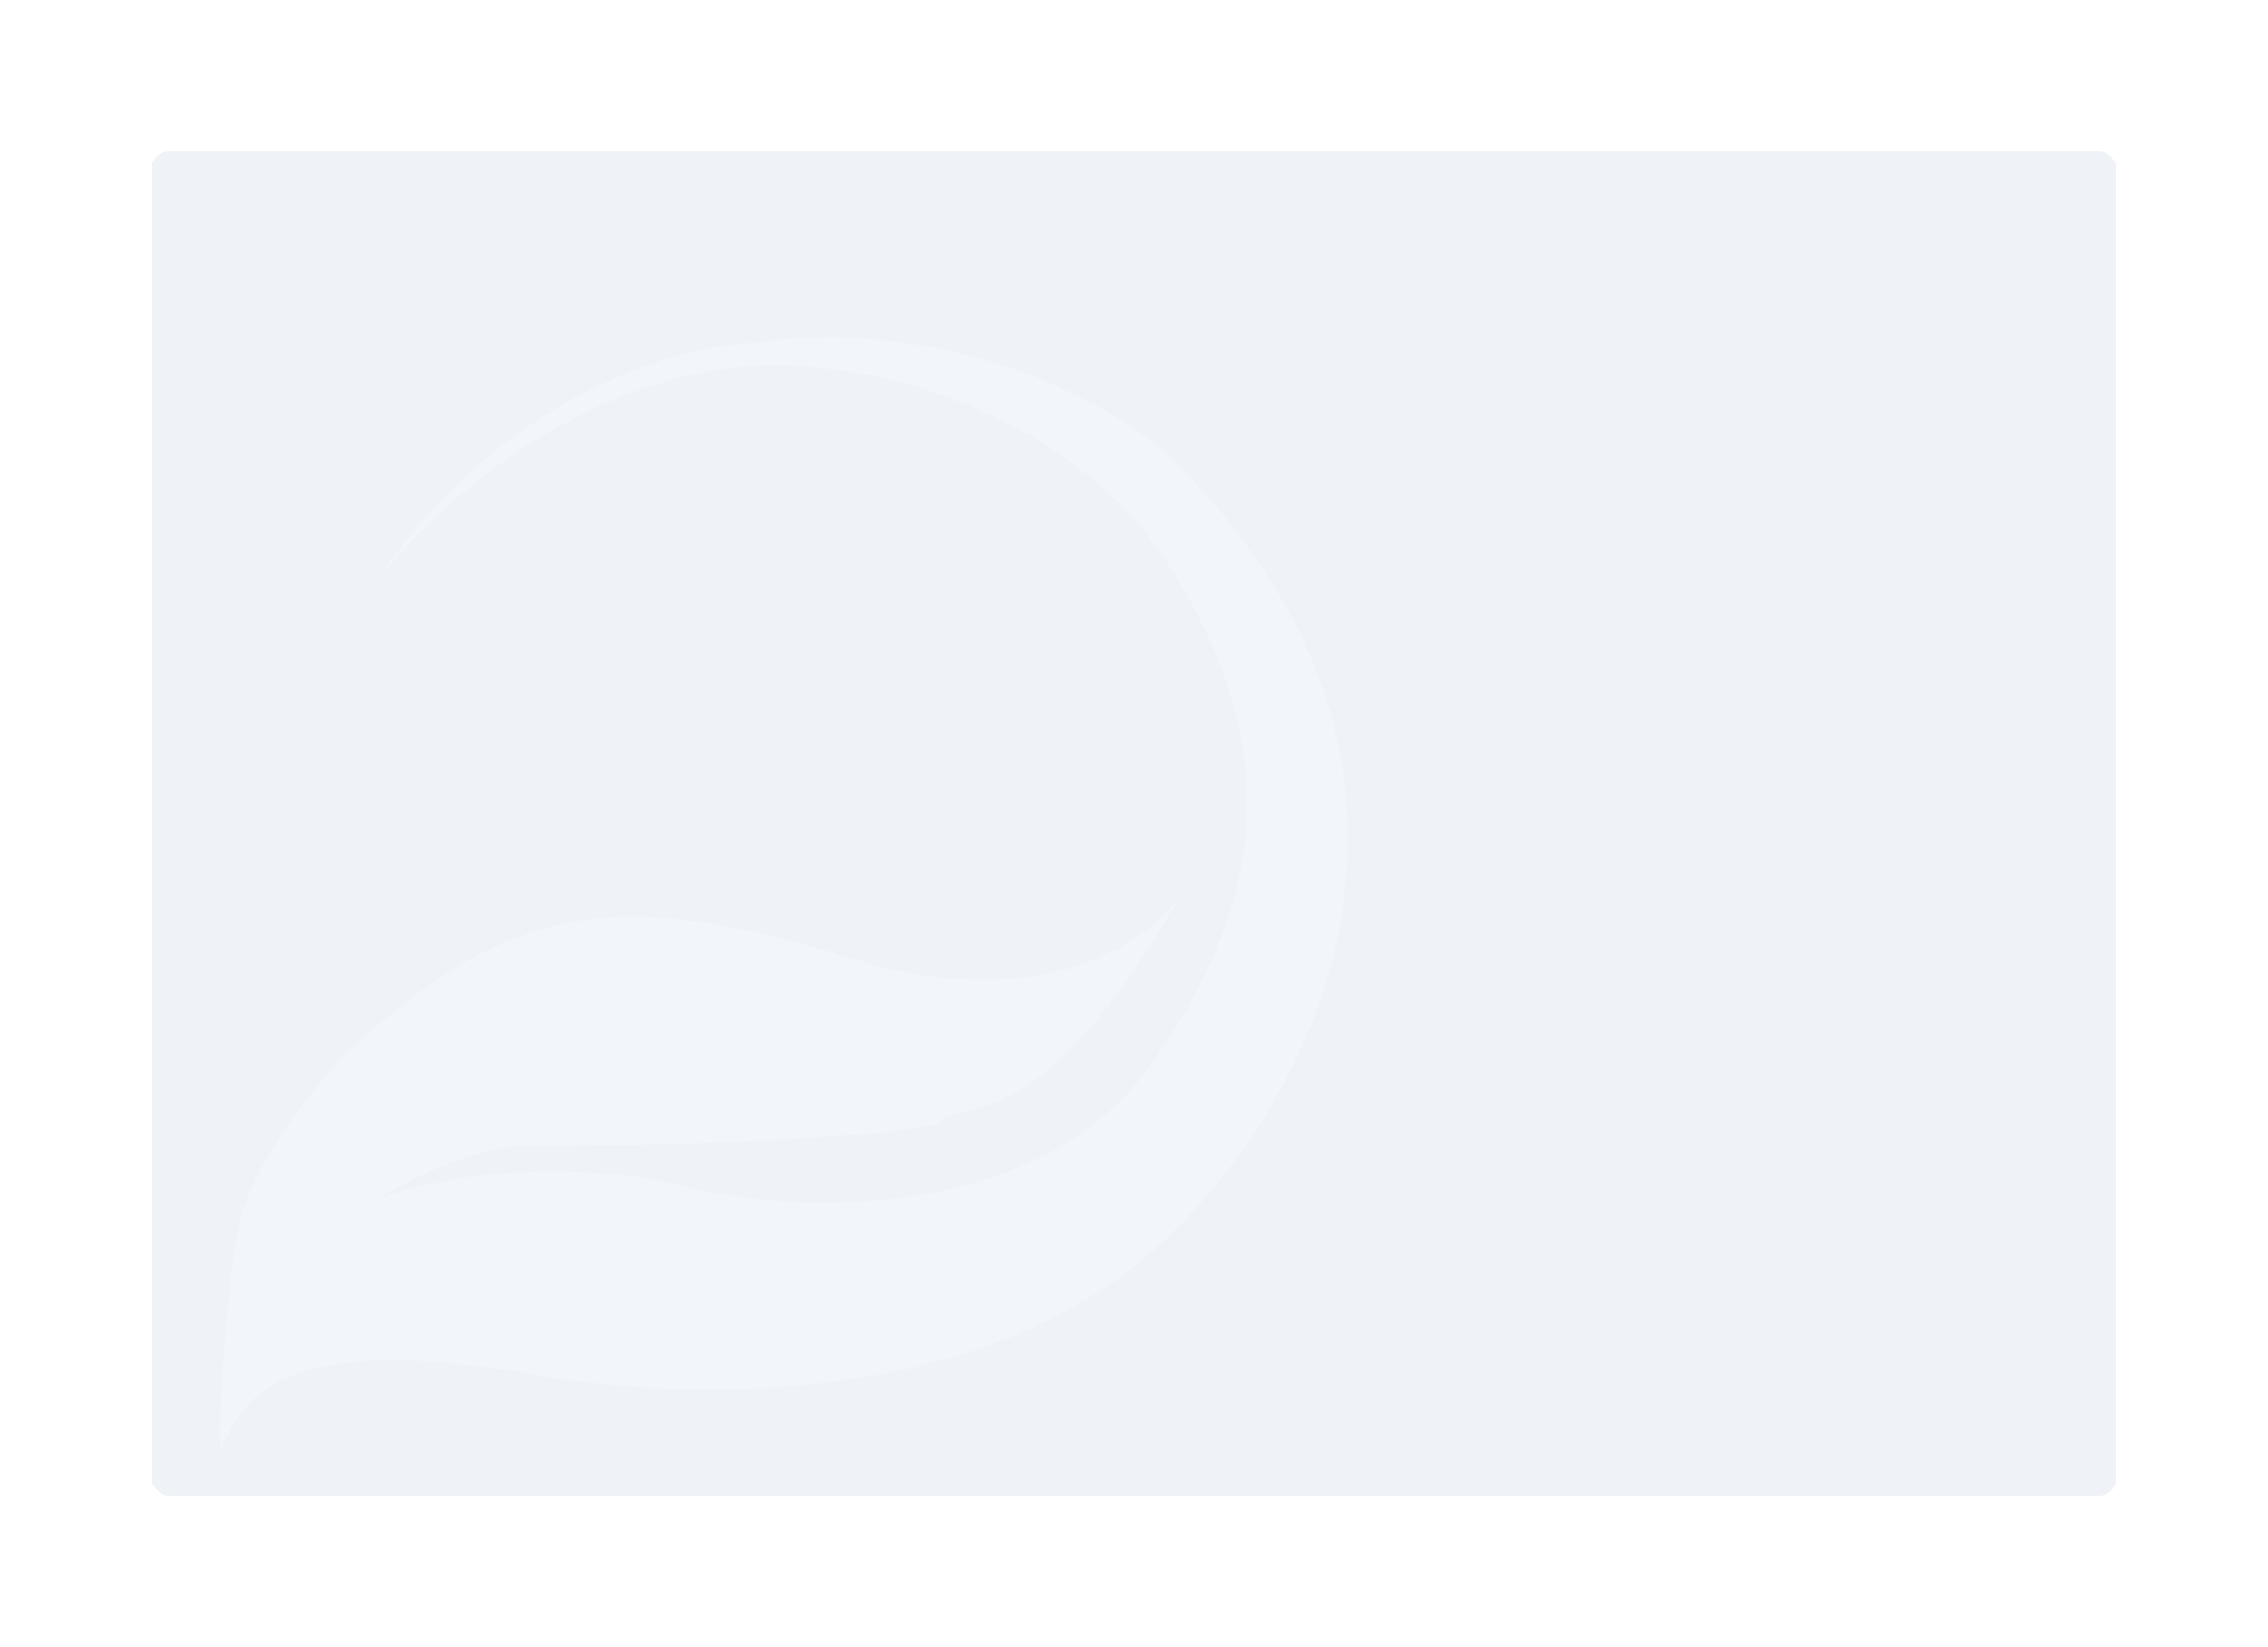 <svg width="658" height="478" viewBox="0 0 658 478" fill="none" xmlns="http://www.w3.org/2000/svg">
<g filter="url(#filter0_d)">
<rect x="44" y="40" width="570" height="390" rx="5" fill="#EFF2F6"/>
</g>
<path opacity="0.4" d="M148.483 397.737C86.231 388.701 70.841 401.933 63.647 422.291C63.647 422.291 64.55 376.393 69.466 354.966C74.381 333.54 98.64 307.397 98.64 307.397C148.317 260.833 179.493 257.172 247.652 278.283C302.18 295.171 333.768 272.899 342.746 259.651C302.266 329.765 281.932 318.595 273.576 325.172C266.892 330.433 191.921 332.371 155.271 332.682C139.408 331.732 118.579 342.28 110.147 347.672C143.208 336.206 179.97 339.912 194.218 343.198C219.831 351.145 297.665 358.461 333.088 309.938C368.51 261.415 371.721 215.387 339.206 164.122C313.194 123.11 262.551 109.034 240.481 107.123C178.379 98.614 126.587 145.485 108.453 169.985C144.507 114.644 197.356 99.896 219.274 99.439C277.246 91.411 323.196 117.827 338.925 132.038C432.629 223.988 379.116 320.361 340.646 357.054C287.848 411.392 191.213 406.636 148.483 397.737Z" fill="#F8FAFD"/>
<defs>
<filter id="filter0_d" x="0" y="0" width="658" height="478" filterUnits="userSpaceOnUse" color-interpolation-filters="sRGB">
<feFlood flood-opacity="0" result="BackgroundImageFix"/>
<feColorMatrix in="SourceAlpha" type="matrix" values="0 0 0 0 0 0 0 0 0 0 0 0 0 0 0 0 0 0 127 0" result="hardAlpha"/>
<feOffset dy="4"/>
<feGaussianBlur stdDeviation="22"/>
<feColorMatrix type="matrix" values="0 0 0 0 0 0 0 0 0 0 0 0 0 0 0 0 0 0 0.05 0"/>
<feBlend mode="normal" in2="BackgroundImageFix" result="effect1_dropShadow"/>
<feBlend mode="normal" in="SourceGraphic" in2="effect1_dropShadow" result="shape"/>
</filter>
</defs>
</svg>
